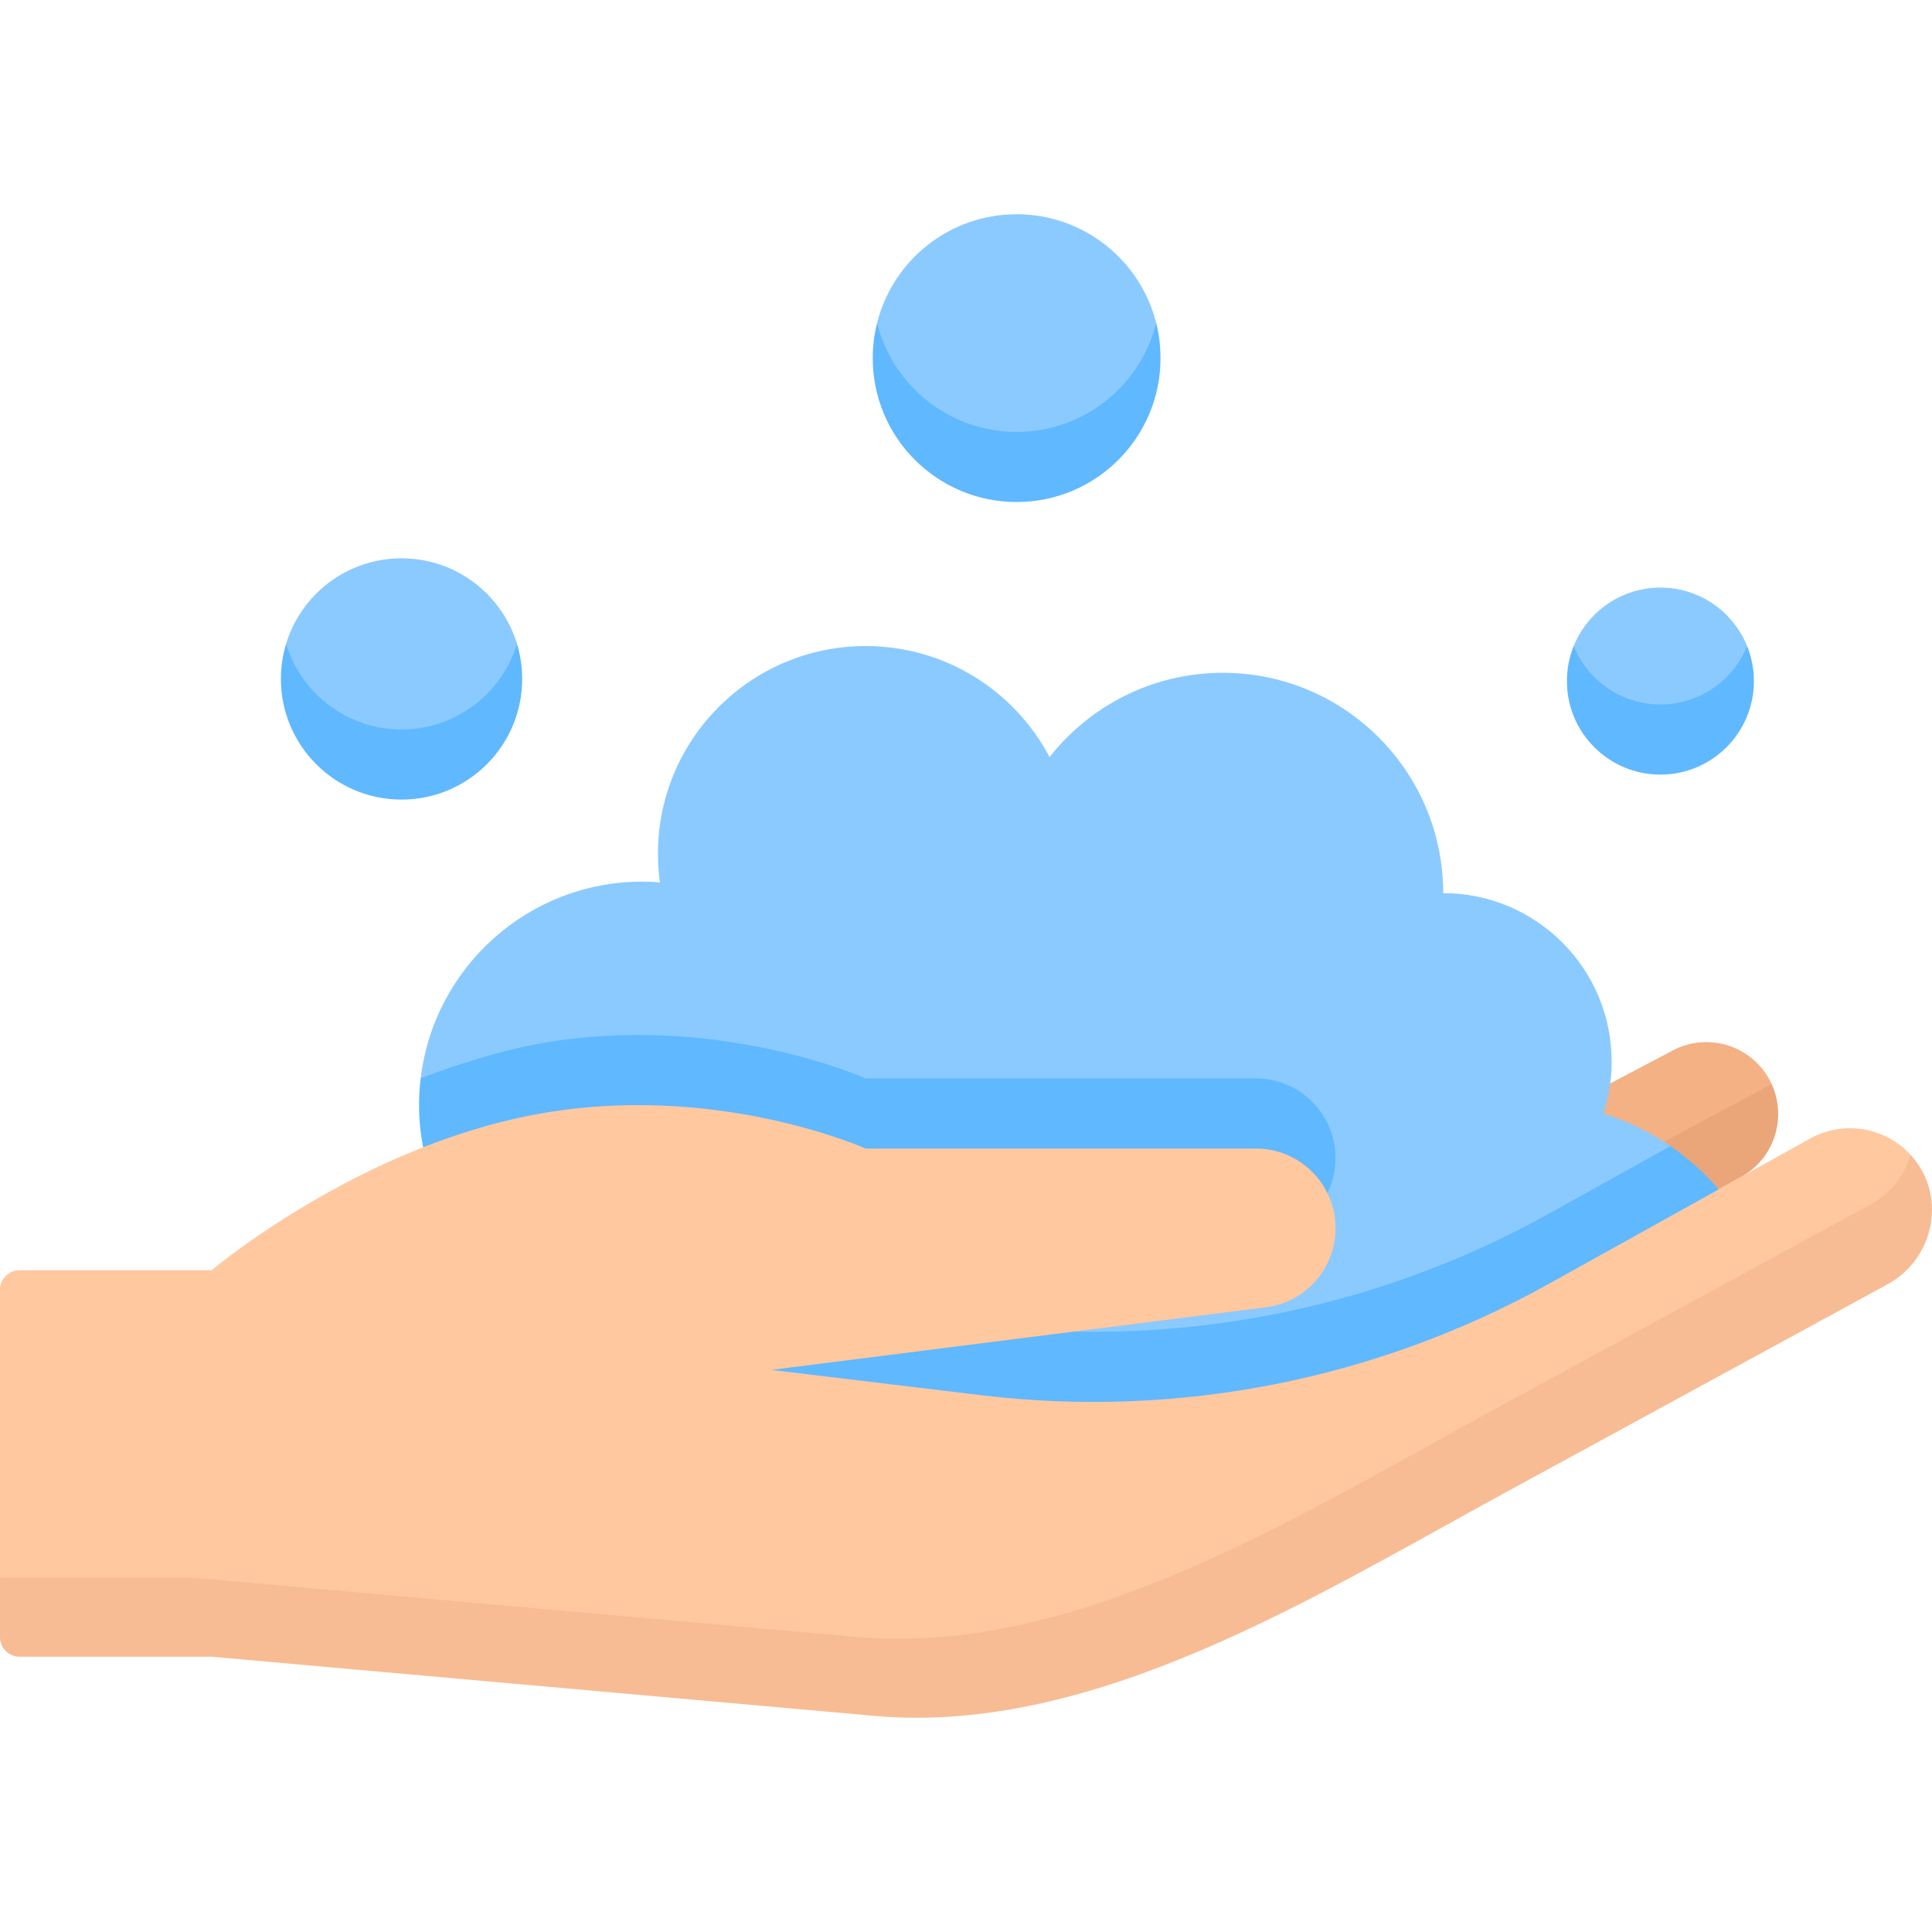 <svg id="Capa_1" enable-background="new 0 0 512 512" height="512" viewBox="0 0 512 512" width="512" xmlns="http://www.w3.org/2000/svg"><g><g><g><path d="m353.928 325.491c0 10.635-7.897 19.608-18.429 20.942l-131.1 16.604 55.678 6.711c51.969 6.264 104.587-4.061 150.356-29.505l49.033-32.563c8.851-4.921 10.044-20.386 10.044-20.386-.499-1.088-1.109-2.145-1.832-3.159-5.531-7.742-15.917-10.208-24.328-5.775z" fill="#f4b184"/><path d="m461.435 311.889c8.85-4.92 12.135-15.743 8.076-24.594l-121.837 65.294-45.112-1.985-98.167 12.433 55.678 6.711c51.969 6.264 104.587-4.061 150.356-29.505z" fill="#eaa678"/><g><path d="m199.273 391.538 198.411-18.936 44.883-44.566.108-24.305c-5.398-3.699-11.364-6.628-17.742-8.629 1.405-4.337 2.172-8.96 2.172-13.764 0-24.656-19.988-44.644-44.644-44.644 0-32.252-26.145-58.397-58.397-58.397-18.637 0-35.223 8.742-45.915 22.336-9.224-17.493-27.579-29.424-48.729-29.424-30.411 0-55.064 24.653-55.064 55.064 0 2.568.19 5.09.53 7.564-1.536-.12-3.083-.199-4.65-.199-30.292 0-55.252 22.76-58.749 52.111z" fill="#8bcaff"/></g><g><g fill="#60b8ff"><path d="m197.016 323.85 154.751-7.627c1.387-2.82 2.162-5.987 2.162-9.316 0-11.658-9.434-21.109-21.072-21.109h-103.436s-39.876-17.914-87.417-9.061c-9.756 1.817-21.45 5.559-30.516 9.013-.277 2.321-.436 4.678-.436 7.074 0 3.841.379 7.592 1.078 11.23z"/><path d="m442.67 303.739-32.236 17.921c-38.603 21.46-82.079 32.165-125.928 31.232l-85.939-4.493.706 43.139 198.411-18.936 57.825-57.416c-3.766-4.342-8.085-8.189-12.839-11.447z"/></g></g><path d="m56.097 336.627s38.366-32.453 85.906-41.306c47.541-8.853 87.417 9.061 87.417 9.061h103.436c11.638 0 21.072 9.451 21.072 21.109 0 10.635-7.897 19.608-18.429 20.942l-131.1 16.604 55.678 6.711c51.97 6.264 104.587-4.061 150.356-29.505l69.661-38.726c8.82-4.652 19.566-2.7 26.206 4.507l1.4 3.316c2.446 10.376-5.362 22.159-17.088 28.549l-98 53.647c-51.057 27.824-102.96 59.066-160.853 53.897l-175.662-15.679h-46.805l-9.292-11.643v-76.322c0-2.851 2.311-5.162 5.162-5.162z" fill="#ffc89f"/><g><path d="m507.787 307.82c-.468-.631-.964-1.228-1.485-1.794-1.554 5.38-5.16 10.197-10.536 13.127l-101.862 55.51c-51.057 27.823-109.184 64.299-167.078 59.131l-175.663-15.683h-51.163v15.772c0 2.851 2.311 5.162 5.162 5.162h50.935l175.663 15.682c57.893 5.168 116.02-31.307 167.077-59.131l101.386-55.25c11.742-6.397 15.536-21.791 7.564-32.526z" fill="#f7bc94"/></g></g><path d="m462.998 171.207c-3.676-9.079-12.578-15.483-22.975-15.483s-19.299 6.404-22.975 15.483c0 0 0 25.601 22.975 25.601s22.975-25.601 22.975-25.601z" fill="#8bcaff"/><path d="m440.023 186.694c-10.397 0-19.299-6.409-22.975-15.488-1.162 2.87-1.802 6.008-1.802 9.295 0 13.684 11.093 24.777 24.778 24.777 13.684 0 24.778-11.093 24.778-24.777 0-3.287-.64-6.424-1.802-9.295-3.678 9.079-12.58 15.488-22.977 15.488z" fill="#60b8ff"/><path d="m137.008 170.628c-3.983-13.121-16.175-22.671-30.597-22.671-14.424 0-26.618 9.553-30.599 22.677 0 0-.041 33.704 30.599 33.704 30.638 0 30.597-33.71 30.597-33.71z" fill="#8bcaff"/><path d="m106.411 193.314c-14.424 0-26.613-9.554-30.594-22.678-.892 2.941-1.376 6.06-1.376 9.292 0 17.657 14.314 31.97 31.97 31.97s31.97-14.314 31.97-31.97c0-3.232-.481-6.359-1.374-9.3-3.98 13.124-16.172 22.686-30.596 22.686z" fill="#60b8ff"/><path d="m306.405 85.616c-4.149-16.567-19.137-28.837-36.99-28.837s-32.841 12.27-36.99 28.837c0 0-1.14 38.631 36.99 38.631s36.99-38.631 36.99-38.631z" fill="#8bcaff"/><path d="m269.415 114.455c-17.853 0-32.836-12.272-36.985-28.838-.745 2.975-1.146 6.086-1.146 9.292 0 21.059 17.072 38.131 38.131 38.131s38.131-17.072 38.131-38.131c0-3.206-.396-6.319-1.141-9.294-4.15 16.567-19.137 28.84-36.99 28.84z" fill="#60b8ff"/></g></g></svg>